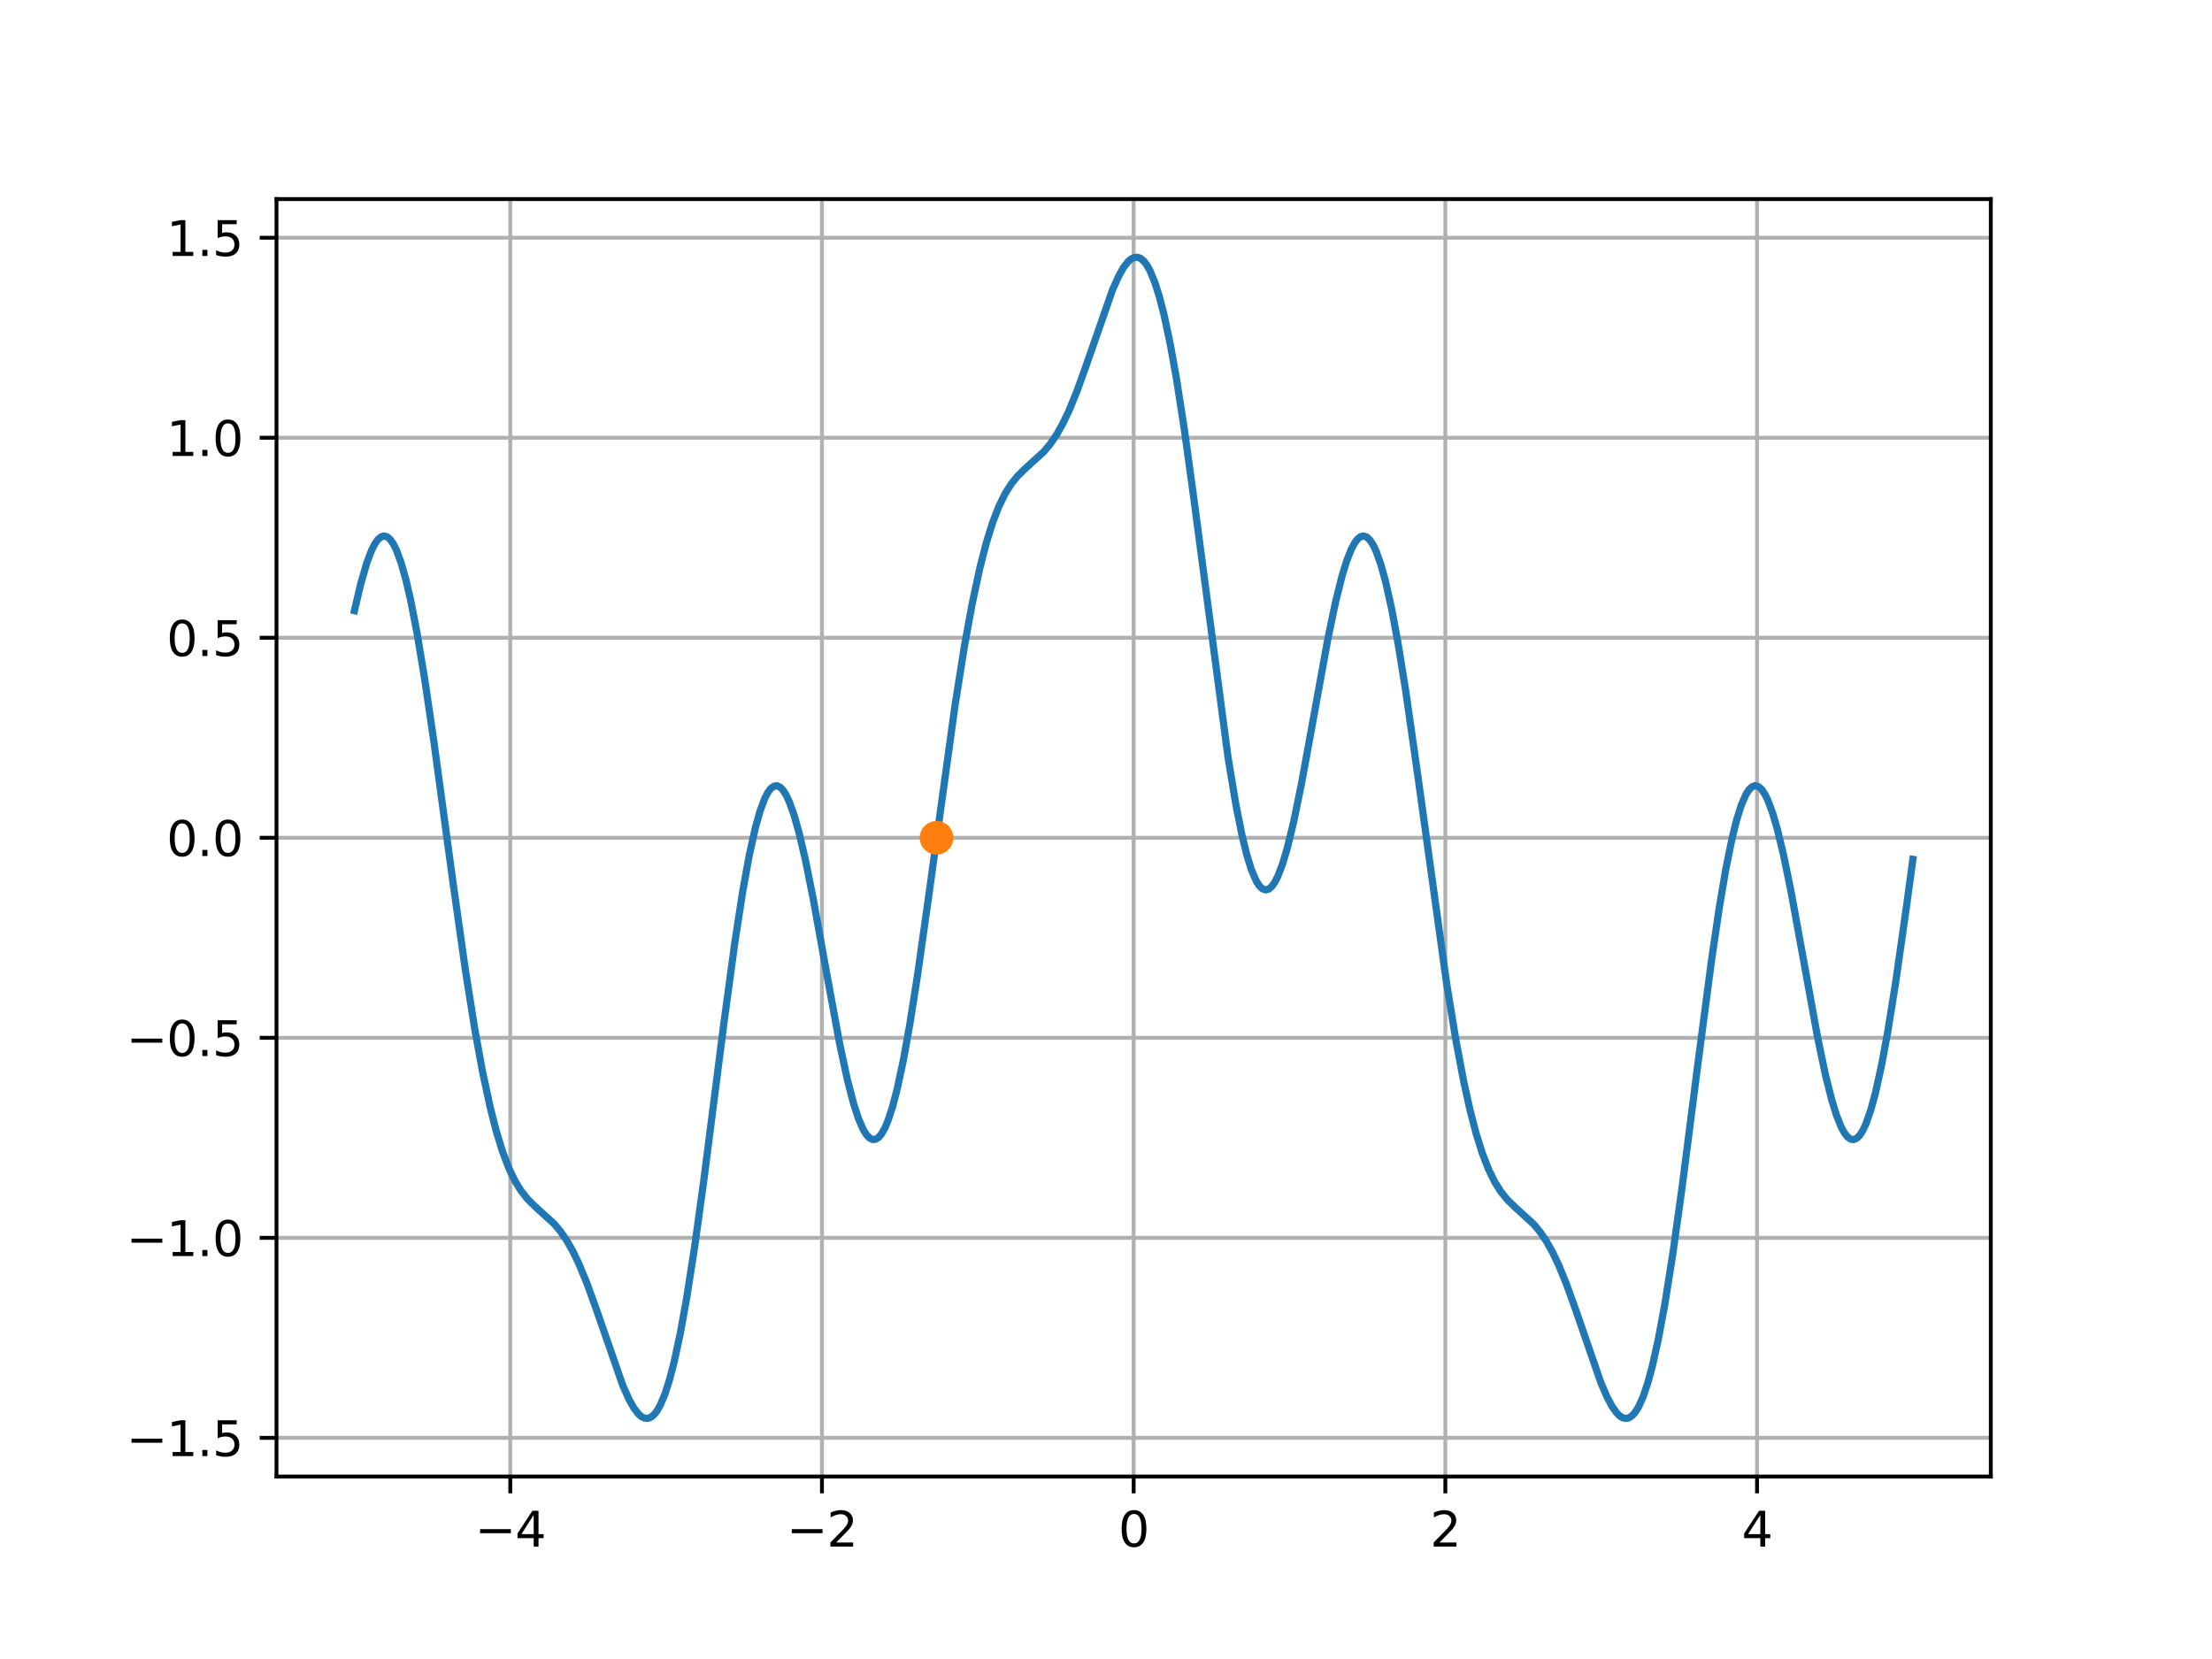 <?xml version="1.0" encoding="utf-8" standalone="no"?>
<!DOCTYPE svg PUBLIC "-//W3C//DTD SVG 1.1//EN"
  "http://www.w3.org/Graphics/SVG/1.1/DTD/svg11.dtd">
<svg xmlns:xlink="http://www.w3.org/1999/xlink" width="460.8pt" height="345.6pt" viewBox="0 0 460.8 345.6" xmlns="http://www.w3.org/2000/svg" version="1.1">
 <defs>
  <style type="text/css">*{stroke-linejoin: round; stroke-linecap: butt}</style>
 </defs>
 <g id="figure_1">
  <g id="patch_1">
   <path d="M 0 345.6 
L 460.8 345.6 
L 460.8 0 
L 0 0 
z
" style="fill: #ffffff"/>
  </g>
  <g id="axes_1">
   <g id="patch_2">
    <path d="M 57.6 307.584 
L 414.72 307.584 
L 414.72 41.472 
L 57.6 41.472 
z
" style="fill: #ffffff"/>
   </g>
   <g id="matplotlib.axis_1">
    <g id="xtick_1">
     <g id="line2d_1">
      <path d="M 106.298 307.584 
L 106.298 41.472 
" clip-path="url(#pe81b6502d2)" style="fill: none; stroke: #b0b0b0; stroke-width: 0.8; stroke-linecap: square"/>
     </g>
     <g id="line2d_2">
      <defs>
       <path id="m0b6225400d" d="M 0 0 
L 0 3.5 
" style="stroke: #000000; stroke-width: 0.8"/>
      </defs>
      <g>
       <use xlink:href="#m0b6225400d" x="106.298" y="307.584" style="stroke: #000000; stroke-width: 0.8"/>
      </g>
     </g>
     <g id="text_1">
      <!-- −4 -->
      <g transform="translate(98.927 322.182) scale(0.1 -0.1)">
       <defs>
        <path id="DejaVuSans-2212" d="M 678 2272 
L 4684 2272 
L 4684 1741 
L 678 1741 
L 678 2272 
z
" transform="scale(0.016)"/>
        <path id="DejaVuSans-34" d="M 2419 4116 
L 825 1625 
L 2419 1625 
L 2419 4116 
z
M 2253 4666 
L 3047 4666 
L 3047 1625 
L 3713 1625 
L 3713 1100 
L 3047 1100 
L 3047 0 
L 2419 0 
L 2419 1100 
L 313 1100 
L 313 1709 
L 2253 4666 
z
" transform="scale(0.016)"/>
       </defs>
       <use xlink:href="#DejaVuSans-2212"/>
       <use xlink:href="#DejaVuSans-34" x="83.789"/>
      </g>
     </g>
    </g>
    <g id="xtick_2">
     <g id="line2d_3">
      <path d="M 171.229 307.584 
L 171.229 41.472 
" clip-path="url(#pe81b6502d2)" style="fill: none; stroke: #b0b0b0; stroke-width: 0.8; stroke-linecap: square"/>
     </g>
     <g id="line2d_4">
      <g>
       <use xlink:href="#m0b6225400d" x="171.229" y="307.584" style="stroke: #000000; stroke-width: 0.8"/>
      </g>
     </g>
     <g id="text_2">
      <!-- −2 -->
      <g transform="translate(163.858 322.182) scale(0.1 -0.1)">
       <defs>
        <path id="DejaVuSans-32" d="M 1228 531 
L 3431 531 
L 3431 0 
L 469 0 
L 469 531 
Q 828 903 1448 1529 
Q 2069 2156 2228 2338 
Q 2531 2678 2651 2914 
Q 2772 3150 2772 3378 
Q 2772 3750 2511 3984 
Q 2250 4219 1831 4219 
Q 1534 4219 1204 4116 
Q 875 4013 500 3803 
L 500 4441 
Q 881 4594 1212 4672 
Q 1544 4750 1819 4750 
Q 2544 4750 2975 4387 
Q 3406 4025 3406 3419 
Q 3406 3131 3298 2873 
Q 3191 2616 2906 2266 
Q 2828 2175 2409 1742 
Q 1991 1309 1228 531 
z
" transform="scale(0.016)"/>
       </defs>
       <use xlink:href="#DejaVuSans-2212"/>
       <use xlink:href="#DejaVuSans-32" x="83.789"/>
      </g>
     </g>
    </g>
    <g id="xtick_3">
     <g id="line2d_5">
      <path d="M 236.16 307.584 
L 236.16 41.472 
" clip-path="url(#pe81b6502d2)" style="fill: none; stroke: #b0b0b0; stroke-width: 0.8; stroke-linecap: square"/>
     </g>
     <g id="line2d_6">
      <g>
       <use xlink:href="#m0b6225400d" x="236.16" y="307.584" style="stroke: #000000; stroke-width: 0.8"/>
      </g>
     </g>
     <g id="text_3">
      <!-- 0 -->
      <g transform="translate(232.979 322.182) scale(0.1 -0.1)">
       <defs>
        <path id="DejaVuSans-30" d="M 2034 4250 
Q 1547 4250 1301 3770 
Q 1056 3291 1056 2328 
Q 1056 1369 1301 889 
Q 1547 409 2034 409 
Q 2525 409 2770 889 
Q 3016 1369 3016 2328 
Q 3016 3291 2770 3770 
Q 2525 4250 2034 4250 
z
M 2034 4750 
Q 2819 4750 3233 4129 
Q 3647 3509 3647 2328 
Q 3647 1150 3233 529 
Q 2819 -91 2034 -91 
Q 1250 -91 836 529 
Q 422 1150 422 2328 
Q 422 3509 836 4129 
Q 1250 4750 2034 4750 
z
" transform="scale(0.016)"/>
       </defs>
       <use xlink:href="#DejaVuSans-30"/>
      </g>
     </g>
    </g>
    <g id="xtick_4">
     <g id="line2d_7">
      <path d="M 301.091 307.584 
L 301.091 41.472 
" clip-path="url(#pe81b6502d2)" style="fill: none; stroke: #b0b0b0; stroke-width: 0.8; stroke-linecap: square"/>
     </g>
     <g id="line2d_8">
      <g>
       <use xlink:href="#m0b6225400d" x="301.091" y="307.584" style="stroke: #000000; stroke-width: 0.8"/>
      </g>
     </g>
     <g id="text_4">
      <!-- 2 -->
      <g transform="translate(297.91 322.182) scale(0.1 -0.1)">
       <use xlink:href="#DejaVuSans-32"/>
      </g>
     </g>
    </g>
    <g id="xtick_5">
     <g id="line2d_9">
      <path d="M 366.022 307.584 
L 366.022 41.472 
" clip-path="url(#pe81b6502d2)" style="fill: none; stroke: #b0b0b0; stroke-width: 0.8; stroke-linecap: square"/>
     </g>
     <g id="line2d_10">
      <g>
       <use xlink:href="#m0b6225400d" x="366.022" y="307.584" style="stroke: #000000; stroke-width: 0.8"/>
      </g>
     </g>
     <g id="text_5">
      <!-- 4 -->
      <g transform="translate(362.841 322.182) scale(0.1 -0.1)">
       <use xlink:href="#DejaVuSans-34"/>
      </g>
     </g>
    </g>
   </g>
   <g id="matplotlib.axis_2">
    <g id="ytick_1">
     <g id="line2d_11">
      <path d="M 57.6 299.532 
L 414.72 299.532 
" clip-path="url(#pe81b6502d2)" style="fill: none; stroke: #b0b0b0; stroke-width: 0.8; stroke-linecap: square"/>
     </g>
     <g id="line2d_12">
      <defs>
       <path id="meb4f8b6e4e" d="M 0 0 
L -3.5 0 
" style="stroke: #000000; stroke-width: 0.8"/>
      </defs>
      <g>
       <use xlink:href="#meb4f8b6e4e" x="57.6" y="299.532" style="stroke: #000000; stroke-width: 0.8"/>
      </g>
     </g>
     <g id="text_6">
      <!-- −1.5 -->
      <g transform="translate(26.317 303.332) scale(0.1 -0.1)">
       <defs>
        <path id="DejaVuSans-31" d="M 794 531 
L 1825 531 
L 1825 4091 
L 703 3866 
L 703 4441 
L 1819 4666 
L 2450 4666 
L 2450 531 
L 3481 531 
L 3481 0 
L 794 0 
L 794 531 
z
" transform="scale(0.016)"/>
        <path id="DejaVuSans-2e" d="M 684 794 
L 1344 794 
L 1344 0 
L 684 0 
L 684 794 
z
" transform="scale(0.016)"/>
        <path id="DejaVuSans-35" d="M 691 4666 
L 3169 4666 
L 3169 4134 
L 1269 4134 
L 1269 2991 
Q 1406 3038 1543 3061 
Q 1681 3084 1819 3084 
Q 2600 3084 3056 2656 
Q 3513 2228 3513 1497 
Q 3513 744 3044 326 
Q 2575 -91 1722 -91 
Q 1428 -91 1123 -41 
Q 819 9 494 109 
L 494 744 
Q 775 591 1075 516 
Q 1375 441 1709 441 
Q 2250 441 2565 725 
Q 2881 1009 2881 1497 
Q 2881 1984 2565 2268 
Q 2250 2553 1709 2553 
Q 1456 2553 1204 2497 
Q 953 2441 691 2322 
L 691 4666 
z
" transform="scale(0.016)"/>
       </defs>
       <use xlink:href="#DejaVuSans-2212"/>
       <use xlink:href="#DejaVuSans-31" x="83.789"/>
       <use xlink:href="#DejaVuSans-2e" x="147.412"/>
       <use xlink:href="#DejaVuSans-35" x="179.199"/>
      </g>
     </g>
    </g>
    <g id="ytick_2">
     <g id="line2d_13">
      <path d="M 57.6 257.864 
L 414.72 257.864 
" clip-path="url(#pe81b6502d2)" style="fill: none; stroke: #b0b0b0; stroke-width: 0.8; stroke-linecap: square"/>
     </g>
     <g id="line2d_14">
      <g>
       <use xlink:href="#meb4f8b6e4e" x="57.6" y="257.864" style="stroke: #000000; stroke-width: 0.8"/>
      </g>
     </g>
     <g id="text_7">
      <!-- −1.0 -->
      <g transform="translate(26.317 261.663) scale(0.1 -0.1)">
       <use xlink:href="#DejaVuSans-2212"/>
       <use xlink:href="#DejaVuSans-31" x="83.789"/>
       <use xlink:href="#DejaVuSans-2e" x="147.412"/>
       <use xlink:href="#DejaVuSans-30" x="179.199"/>
      </g>
     </g>
    </g>
    <g id="ytick_3">
     <g id="line2d_15">
      <path d="M 57.6 216.196 
L 414.72 216.196 
" clip-path="url(#pe81b6502d2)" style="fill: none; stroke: #b0b0b0; stroke-width: 0.8; stroke-linecap: square"/>
     </g>
     <g id="line2d_16">
      <g>
       <use xlink:href="#meb4f8b6e4e" x="57.6" y="216.196" style="stroke: #000000; stroke-width: 0.8"/>
      </g>
     </g>
     <g id="text_8">
      <!-- −0.5 -->
      <g transform="translate(26.317 219.995) scale(0.1 -0.1)">
       <use xlink:href="#DejaVuSans-2212"/>
       <use xlink:href="#DejaVuSans-30" x="83.789"/>
       <use xlink:href="#DejaVuSans-2e" x="147.412"/>
       <use xlink:href="#DejaVuSans-35" x="179.199"/>
      </g>
     </g>
    </g>
    <g id="ytick_4">
     <g id="line2d_17">
      <path d="M 57.6 174.527 
L 414.72 174.527 
" clip-path="url(#pe81b6502d2)" style="fill: none; stroke: #b0b0b0; stroke-width: 0.8; stroke-linecap: square"/>
     </g>
     <g id="line2d_18">
      <g>
       <use xlink:href="#meb4f8b6e4e" x="57.6" y="174.527" style="stroke: #000000; stroke-width: 0.8"/>
      </g>
     </g>
     <g id="text_9">
      <!-- 0.0 -->
      <g transform="translate(34.697 178.326) scale(0.1 -0.1)">
       <use xlink:href="#DejaVuSans-30"/>
       <use xlink:href="#DejaVuSans-2e" x="63.623"/>
       <use xlink:href="#DejaVuSans-30" x="95.41"/>
      </g>
     </g>
    </g>
    <g id="ytick_5">
     <g id="line2d_19">
      <path d="M 57.6 132.859 
L 414.72 132.859 
" clip-path="url(#pe81b6502d2)" style="fill: none; stroke: #b0b0b0; stroke-width: 0.8; stroke-linecap: square"/>
     </g>
     <g id="line2d_20">
      <g>
       <use xlink:href="#meb4f8b6e4e" x="57.6" y="132.859" style="stroke: #000000; stroke-width: 0.8"/>
      </g>
     </g>
     <g id="text_10">
      <!-- 0.5 -->
      <g transform="translate(34.697 136.658) scale(0.1 -0.1)">
       <use xlink:href="#DejaVuSans-30"/>
       <use xlink:href="#DejaVuSans-2e" x="63.623"/>
       <use xlink:href="#DejaVuSans-35" x="95.41"/>
      </g>
     </g>
    </g>
    <g id="ytick_6">
     <g id="line2d_21">
      <path d="M 57.6 91.19 
L 414.72 91.19 
" clip-path="url(#pe81b6502d2)" style="fill: none; stroke: #b0b0b0; stroke-width: 0.8; stroke-linecap: square"/>
     </g>
     <g id="line2d_22">
      <g>
       <use xlink:href="#meb4f8b6e4e" x="57.6" y="91.19" style="stroke: #000000; stroke-width: 0.8"/>
      </g>
     </g>
     <g id="text_11">
      <!-- 1.0 -->
      <g transform="translate(34.697 94.99) scale(0.1 -0.1)">
       <use xlink:href="#DejaVuSans-31"/>
       <use xlink:href="#DejaVuSans-2e" x="63.623"/>
       <use xlink:href="#DejaVuSans-30" x="95.41"/>
      </g>
     </g>
    </g>
    <g id="ytick_7">
     <g id="line2d_23">
      <path d="M 57.6 49.522 
L 414.72 49.522 
" clip-path="url(#pe81b6502d2)" style="fill: none; stroke: #b0b0b0; stroke-width: 0.8; stroke-linecap: square"/>
     </g>
     <g id="line2d_24">
      <g>
       <use xlink:href="#meb4f8b6e4e" x="57.6" y="49.522" style="stroke: #000000; stroke-width: 0.8"/>
      </g>
     </g>
     <g id="text_12">
      <!-- 1.5 -->
      <g transform="translate(34.697 53.321) scale(0.1 -0.1)">
       <use xlink:href="#DejaVuSans-31"/>
       <use xlink:href="#DejaVuSans-2e" x="63.623"/>
       <use xlink:href="#DejaVuSans-35" x="95.41"/>
      </g>
     </g>
    </g>
   </g>
   <g id="line2d_25">
    <path d="M 73.833 127.219 
L 75.133 121.678 
L 76.433 117.195 
L 77.408 114.637 
L 78.057 113.351 
L 78.707 112.417 
L 79.357 111.847 
L 80.007 111.65 
L 80.657 111.831 
L 81.307 112.393 
L 81.957 113.334 
L 82.607 114.65 
L 83.582 117.314 
L 84.557 120.771 
L 85.532 124.973 
L 86.832 131.626 
L 88.457 141.379 
L 90.407 154.654 
L 94.306 183.401 
L 96.906 201.784 
L 98.856 214.098 
L 100.481 223.047 
L 102.106 230.65 
L 103.406 235.735 
L 104.706 239.953 
L 106.006 243.365 
L 107.306 246.061 
L 108.606 248.156 
L 109.905 249.786 
L 111.53 251.392 
L 115.43 254.94 
L 116.73 256.483 
L 118.03 258.368 
L 119.33 260.651 
L 120.63 263.353 
L 122.255 267.294 
L 124.205 272.697 
L 129.729 288.59 
L 131.029 291.503 
L 132.004 293.247 
L 132.979 294.533 
L 133.629 295.104 
L 134.279 295.423 
L 134.929 295.475 
L 135.579 295.244 
L 136.229 294.719 
L 136.879 293.889 
L 137.529 292.746 
L 138.504 290.434 
L 139.479 287.399 
L 140.454 283.649 
L 141.753 277.572 
L 143.053 270.35 
L 144.678 259.914 
L 146.628 245.787 
L 150.853 212.727 
L 153.128 195.994 
L 154.753 185.507 
L 156.053 178.338 
L 157.352 172.456 
L 158.327 168.979 
L 159.302 166.354 
L 159.952 165.092 
L 160.602 164.227 
L 161.252 163.76 
L 161.902 163.689 
L 162.552 164.009 
L 163.202 164.711 
L 163.852 165.785 
L 164.502 167.214 
L 165.477 169.988 
L 166.452 173.451 
L 167.752 178.994 
L 169.377 187.084 
L 171.977 201.488 
L 174.901 217.37 
L 176.526 224.939 
L 177.826 229.936 
L 178.801 232.931 
L 179.776 235.202 
L 180.426 236.287 
L 181.076 237.011 
L 181.726 237.367 
L 182.376 237.346 
L 183.026 236.945 
L 183.676 236.164 
L 184.326 235.006 
L 184.976 233.475 
L 185.951 230.501 
L 186.926 226.751 
L 188.226 220.638 
L 189.525 213.402 
L 191.15 203.071 
L 193.425 186.972 
L 198.95 146.934 
L 200.9 134.66 
L 202.525 125.751 
L 204.15 118.191 
L 205.449 113.141 
L 206.749 108.954 
L 208.049 105.572 
L 209.349 102.902 
L 210.649 100.827 
L 211.949 99.213 
L 213.574 97.617 
L 217.474 94.06 
L 218.774 92.506 
L 220.074 90.606 
L 221.373 88.306 
L 222.673 85.588 
L 224.298 81.629 
L 226.248 76.211 
L 231.773 60.341 
L 233.073 57.452 
L 234.048 55.729 
L 235.023 54.468 
L 235.673 53.917 
L 236.322 53.618 
L 236.972 53.587 
L 237.622 53.84 
L 238.272 54.389 
L 238.922 55.243 
L 239.572 56.41 
L 240.547 58.759 
L 241.522 61.831 
L 242.497 65.618 
L 243.797 71.741 
L 245.097 79.005 
L 246.722 89.485 
L 248.672 103.649 
L 255.821 157.765 
L 257.446 167.559 
L 258.746 174.056 
L 259.721 178.035 
L 260.696 181.189 
L 261.671 183.477 
L 262.321 184.51 
L 262.971 185.146 
L 263.621 185.384 
L 264.271 185.228 
L 264.921 184.686 
L 265.571 183.768 
L 266.221 182.487 
L 267.196 179.921 
L 268.17 176.644 
L 269.47 171.31 
L 271.095 163.41 
L 273.37 150.956 
L 276.62 133.08 
L 278.245 125.301 
L 279.545 120.084 
L 280.52 116.897 
L 281.495 114.415 
L 282.145 113.183 
L 282.795 112.305 
L 283.445 111.792 
L 284.094 111.654 
L 284.744 111.893 
L 285.394 112.514 
L 286.044 113.513 
L 286.694 114.888 
L 287.669 117.635 
L 288.644 121.172 
L 289.944 127.026 
L 291.244 134.039 
L 292.869 144.153 
L 295.144 160.072 
L 301.318 204.602 
L 303.268 216.567 
L 304.893 225.172 
L 306.193 231.076 
L 307.493 236.092 
L 308.793 240.245 
L 310.093 243.598 
L 311.393 246.243 
L 312.693 248.297 
L 313.993 249.897 
L 315.617 251.482 
L 319.517 255.049 
L 320.817 256.615 
L 322.117 258.53 
L 323.417 260.846 
L 324.717 263.58 
L 326.342 267.557 
L 328.292 272.99 
L 333.491 288.031 
L 334.791 291.044 
L 335.766 292.883 
L 336.741 294.282 
L 337.391 294.934 
L 338.041 295.342 
L 338.691 295.488 
L 339.341 295.356 
L 339.991 294.934 
L 340.641 294.211 
L 341.291 293.176 
L 342.266 291.03 
L 343.241 288.162 
L 344.216 284.574 
L 345.516 278.706 
L 346.816 271.673 
L 348.44 261.437 
L 350.39 247.481 
L 353.64 222.103 
L 356.565 199.853 
L 358.19 188.88 
L 359.49 181.22 
L 360.79 174.774 
L 361.765 170.836 
L 362.74 167.726 
L 363.714 165.483 
L 364.364 164.481 
L 365.014 163.876 
L 365.664 163.669 
L 366.314 163.855 
L 366.964 164.426 
L 367.614 165.373 
L 368.264 166.682 
L 369.239 169.286 
L 370.214 172.597 
L 371.514 177.971 
L 373.139 185.907 
L 375.414 198.383 
L 378.664 216.232 
L 380.288 223.974 
L 381.588 229.151 
L 382.563 232.303 
L 383.538 234.747 
L 384.188 235.953 
L 384.838 236.803 
L 385.488 237.286 
L 386.138 237.396 
L 386.788 237.127 
L 387.438 236.477 
L 388.088 235.448 
L 388.738 234.045 
L 389.713 231.256 
L 390.688 227.68 
L 391.988 221.777 
L 393.288 214.722 
L 394.912 204.569 
L 397.187 188.614 
L 398.487 179.009 
L 398.487 179.009 
" clip-path="url(#pe81b6502d2)" style="fill: none; stroke: #1f77b4; stroke-width: 1.5; stroke-linecap: square"/>
   </g>
   <g id="line2d_26">
    <defs>
     <path id="m90a5a9300c" d="M 0 3 
C 0.796 3 1.559 2.684 2.121 2.121 
C 2.684 1.559 3 0.796 3 0 
C 3 -0.796 2.684 -1.559 2.121 -2.121 
C 1.559 -2.684 0.796 -3 0 -3 
C -0.796 -3 -1.559 -2.684 -2.121 -2.121 
C -2.684 -1.559 -3 -0.796 -3 0 
C -3 0.796 -2.684 1.559 -2.121 2.121 
C -1.559 2.684 -0.796 3 0 3 
z
" style="stroke: #ff7f0e"/>
    </defs>
    <g clip-path="url(#pe81b6502d2)">
     <use xlink:href="#m90a5a9300c" x="195.102" y="174.527" style="fill: #ff7f0e; stroke: #ff7f0e"/>
    </g>
   </g>
   <g id="patch_3">
    <path d="M 57.6 307.584 
L 57.6 41.472 
" style="fill: none; stroke: #000000; stroke-width: 0.8; stroke-linejoin: miter; stroke-linecap: square"/>
   </g>
   <g id="patch_4">
    <path d="M 414.72 307.584 
L 414.72 41.472 
" style="fill: none; stroke: #000000; stroke-width: 0.8; stroke-linejoin: miter; stroke-linecap: square"/>
   </g>
   <g id="patch_5">
    <path d="M 57.6 307.584 
L 414.72 307.584 
" style="fill: none; stroke: #000000; stroke-width: 0.8; stroke-linejoin: miter; stroke-linecap: square"/>
   </g>
   <g id="patch_6">
    <path d="M 57.6 41.472 
L 414.72 41.472 
" style="fill: none; stroke: #000000; stroke-width: 0.8; stroke-linejoin: miter; stroke-linecap: square"/>
   </g>
  </g>
 </g>
 <defs>
  <clipPath id="pe81b6502d2">
   <rect x="57.6" y="41.472" width="357.12" height="266.112"/>
  </clipPath>
 </defs>
</svg>
